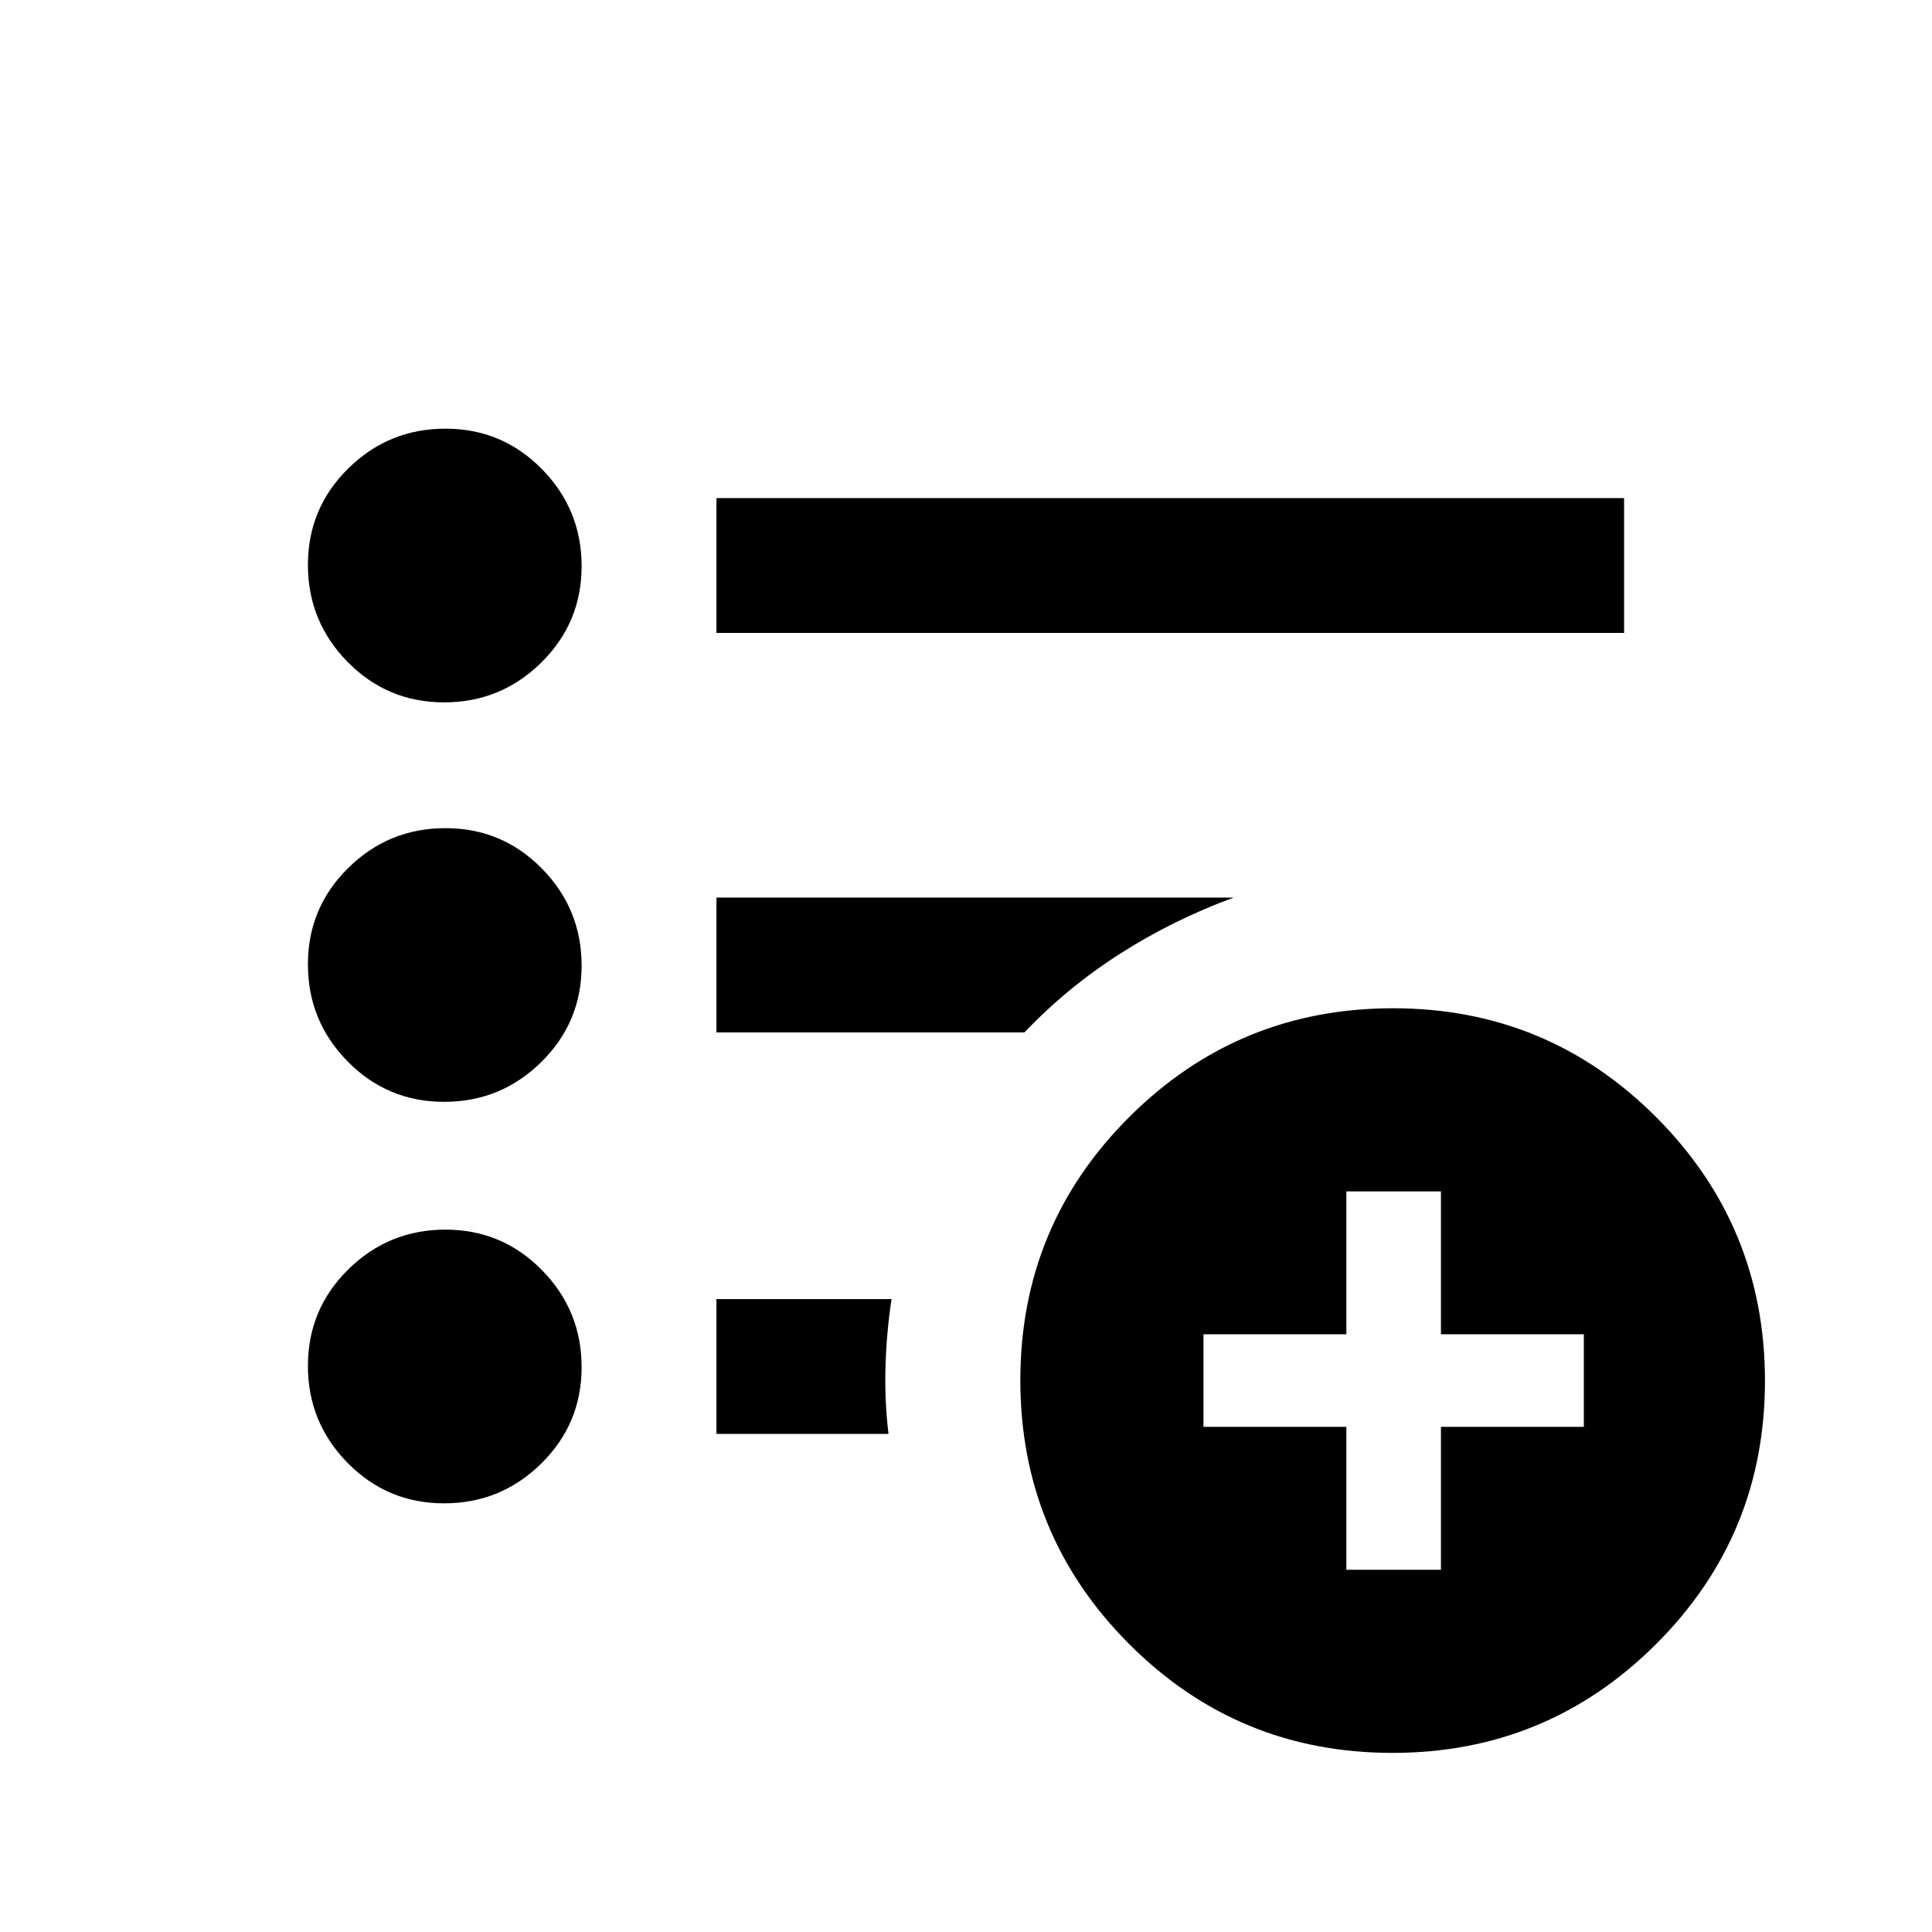 <svg xmlns="http://www.w3.org/2000/svg" height="20" viewBox="0 -960 960 960" width="20"><path d="M669-180h47v-71h71v-46h-71v-71h-47v71h-71v46h71v71Zm22.84 91Q615-89 561-143.16t-54-131Q507-351 561.16-405t131-54Q769-459 823-404.84t54 131Q877-197 822.84-143t-131 54ZM356-645.5v-67h451v67H356ZM220.68-213q-28.18 0-47.93-20.07T153-281.32q0-28.18 20.07-47.93T221.32-349q28.18 0 47.93 20.07T289-280.68q0 28.18-20.07 47.93T220.68-213Zm0-199.5q-28.18 0-47.93-20.07T153-480.82q0-28.18 20.07-47.93t48.25-19.75q28.18 0 47.93 20.07T289-480.18q0 28.18-20.07 47.93t-48.25 19.75Zm0-198.5q-28.18 0-47.93-20.07T153-679.32q0-28.18 20.07-47.93T221.32-747q28.18 0 47.93 20.07T289-678.68q0 28.18-20.07 47.93T220.68-611ZM356-247.5v-67h87q-2.5 16.5-3 33.5t1.5 33.5H356Zm0-199.5v-67h257q-29.91 11-56.21 27.75Q530.5-469.5 509-447H356Z"/></svg>